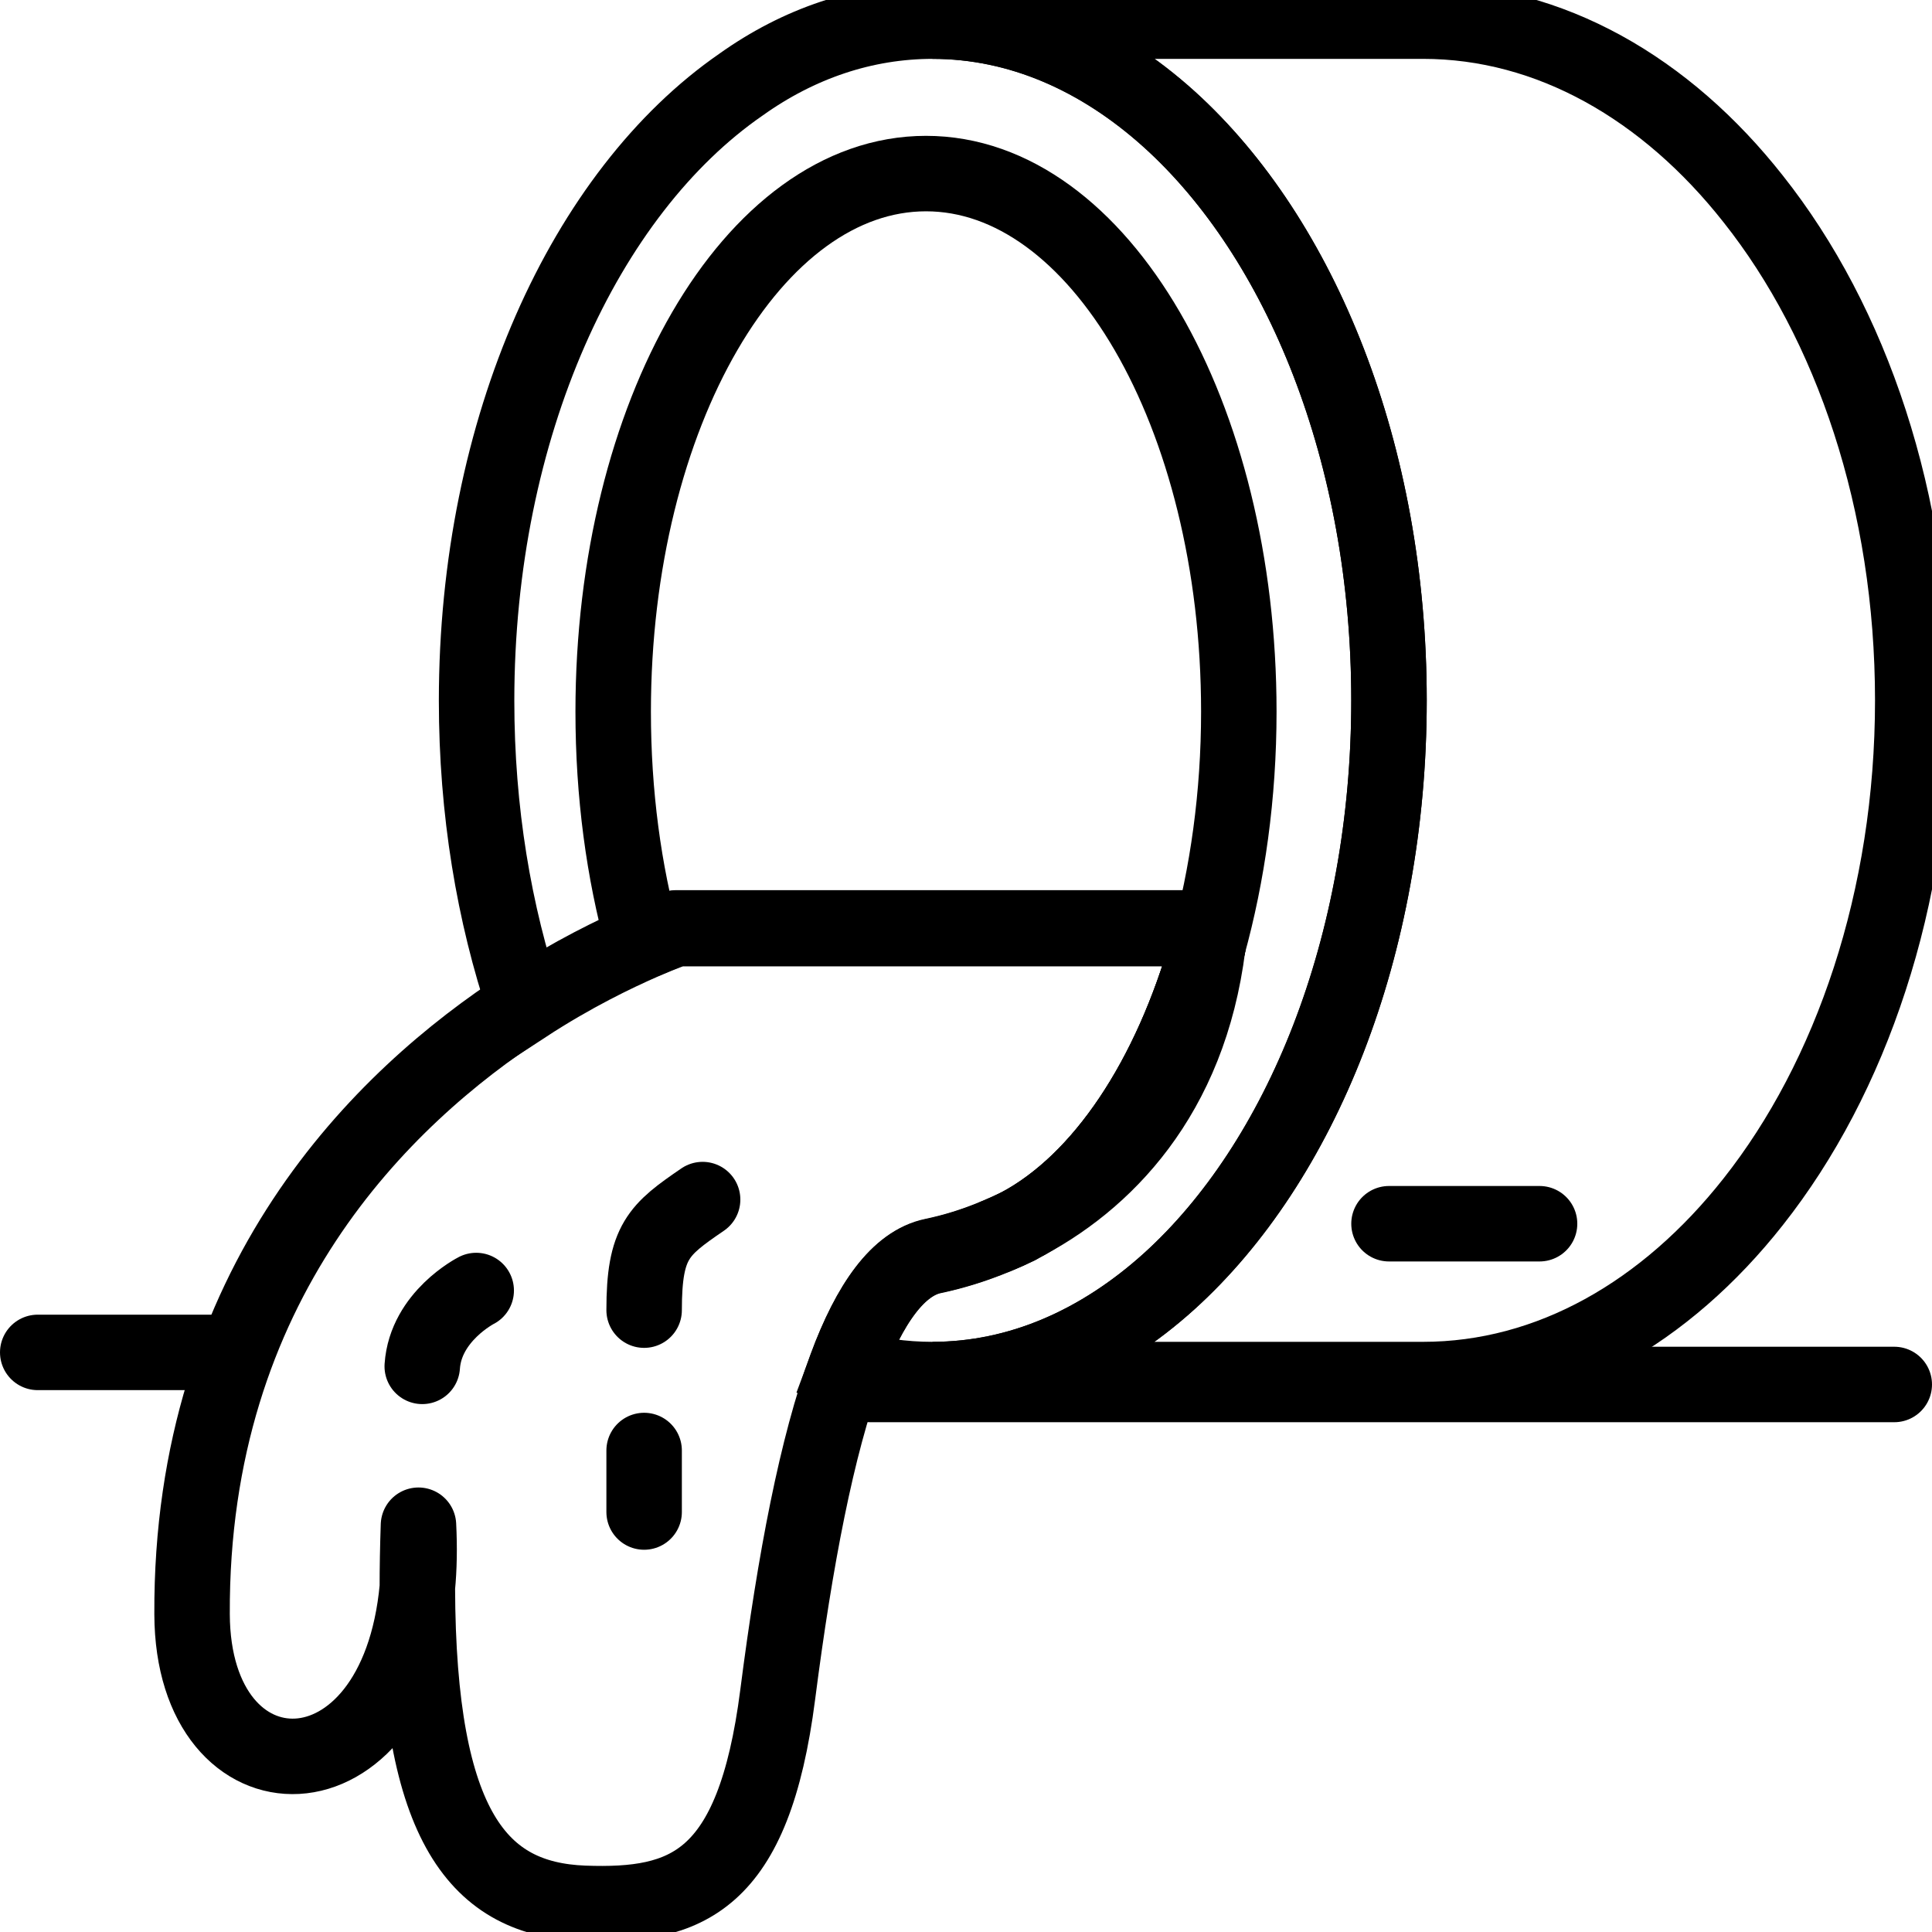 <?xml version="1.0" encoding="utf-8"?>
<!-- Generator: Adobe Illustrator 24.0.1, SVG Export Plug-In . SVG Version: 6.00 Build 0)  -->
<svg version="1.0" id="Layer_2" xmlns="http://www.w3.org/2000/svg" xmlns:xlink="http://www.w3.org/1999/xlink" x="0px" y="0px"
	 viewBox="0 0 512 512" enable-background="new 0 0 512 512" xml:space="preserve">
<path fill="none" stroke="#000000" stroke-width="20" stroke-miterlimit="10" d="M506.9,185.6c0,52.6-16.3,100-42.3,132.9
	c-23.1,29.3-53.8,47.1-87.5,47.1h-130c23,0,44.4-9.5,62.7-26c34.9-31.6,58.3-88.7,58.3-154s-23.3-122.4-58.3-154
	c-18.3-16.5-39.7-26-62.7-26h130c33.7,0,64.5,17.9,87.5,47.1C490.7,85.6,506.9,133,506.9,185.6z"/>
<path fill="none" stroke="#000000" stroke-width="20" stroke-miterlimit="10" d="M368.1,185.6c0,65.3-23.3,122.4-58.3,154
	c-18.3,16.5-39.7,26-62.7,26c-7.8,0-15.5-1.1-22.9-3.2c6.3-17,13.9-27.6,23.1-29.5c5.2-1.1,10.8-2.8,16.6-5.2c0.1,0,0.2-0.1,0.3-0.1
	c1.9-0.8,3.8-1.7,5.7-2.6c0.1,0,0.1-0.1,0.2-0.1c22-11.8,40.1-39,50-74.2c0.2-1.5,0.4-3,0.5-4.6H179.2c0,0-3.3,1.1-8.8,3.5
	c-7.3,3.2-18.6,8.6-31.3,16.9c-8.2-24.3-12.8-51.7-12.8-80.8c0-72.4,28.7-134.7,70.1-163.3C211.7,11.5,229,5.6,247.2,5.6
	c23,0,44.4,9.5,62.7,26C344.8,63.2,368.1,120.3,368.1,185.6z"/>
<line fill="none" stroke="#000000" stroke-width="20" stroke-linecap="round" stroke-linejoin="round" stroke-miterlimit="10" x1="502" y1="366.9" x2="230.6" y2="366.9"/>
<line fill="none" stroke="#000000" stroke-width="20" stroke-linecap="round" stroke-linejoin="round" stroke-miterlimit="10" x1="10" y1="358.4" x2="61.7" y2="358.4"/>
<path fill="none" stroke="#000000" stroke-width="16" stroke-linejoin="round" stroke-miterlimit="10" d="M110.8,404.2
	c0.3,6,0.2,11.5-0.3,16.5C110.5,415.5,110.6,410,110.8,404.2z"/>
<path fill="none" stroke="#000000" stroke-width="20" stroke-linejoin="round" stroke-miterlimit="10" d="M320.1,250.6
	c-5,40-27.5,62.8-50,74.2C292.1,313,310.2,285.8,320.1,250.6z"/>
<path fill="none" stroke="#000000" stroke-width="20" stroke-linecap="round" stroke-linejoin="round" stroke-miterlimit="10" d="
	M186.2,317.9c-11.7,8-15.5,11.1-15.5,29.3"/>
<path fill="none" stroke="#000000" stroke-width="20" stroke-linecap="round" stroke-linejoin="round" stroke-miterlimit="10" d="
	M126.2,342c0,0-13.4,6.8-14.3,20.1"/>
<line fill="none" stroke="#000000" stroke-width="20" stroke-linecap="round" stroke-linejoin="round" stroke-miterlimit="10" x1="170.7" y1="384.4" x2="170.7" y2="400.7"/>
<path fill="none" stroke="#000000" stroke-width="20" stroke-linecap="round" stroke-linejoin="round" stroke-miterlimit="10" d="
	M320.6,246c-0.1,1.5-0.3,3.1-0.5,4.6c-9.9,35.3-28,62.5-50,74.2c-0.1,0-0.1,0.1-0.2,0.1c-1.9,1-3.8,1.8-5.7,2.6
	c-0.1,0-0.2,0.1-0.3,0.1c-5.7,2.4-11.3,4.1-16.6,5.2c-9.2,1.9-16.8,12.5-23.1,29.5c-7.7,20.7-13.5,51-18.1,86.8
	c-6.4,49.9-24.2,56.3-51.4,55.3c-27.6-1.1-43.9-19.8-44.1-83.7c0.5-5.1,0.6-10.6,0.3-16.5c-0.2,5.8-0.3,11.3-0.3,16.5
	c-5.4,58.8-59.5,58.1-59.7,7.1c-0.4-87.7,50.4-137,88.2-161.5c12.7-8.3,24-13.7,31.3-16.9c5.5-2.4,8.8-3.5,8.8-3.5H320.6z"/>
<path fill="none" stroke="#000000" stroke-width="20" stroke-linecap="round" stroke-linejoin="round" stroke-miterlimit="10" d="
	M264.2,327.5c1.9-0.8,3.8-1.7,5.7-2.6C268,325.9,266.1,326.8,264.2,327.5z"/>
<path fill="none" stroke="#000000" stroke-width="20" stroke-linecap="round" stroke-linejoin="round" stroke-miterlimit="10" d="
	M320.1,250.6c0.2-1.5,0.4-3,0.5-4.6H179.2c0,0-3.3,1.1-8.8,3.5c-5.1-18.5-7.9-39.1-7.9-60.9c0-78.8,37.1-142.6,82.9-142.6
	s82.9,63.8,82.9,142.6C328.3,210.8,325.3,231.8,320.1,250.6z"/>
<line fill="none" stroke="#000000" stroke-width="20" stroke-linecap="round" stroke-linejoin="round" stroke-miterlimit="10" x1="368.1" y1="324.3" x2="408" y2="324.3"/>
</svg>
